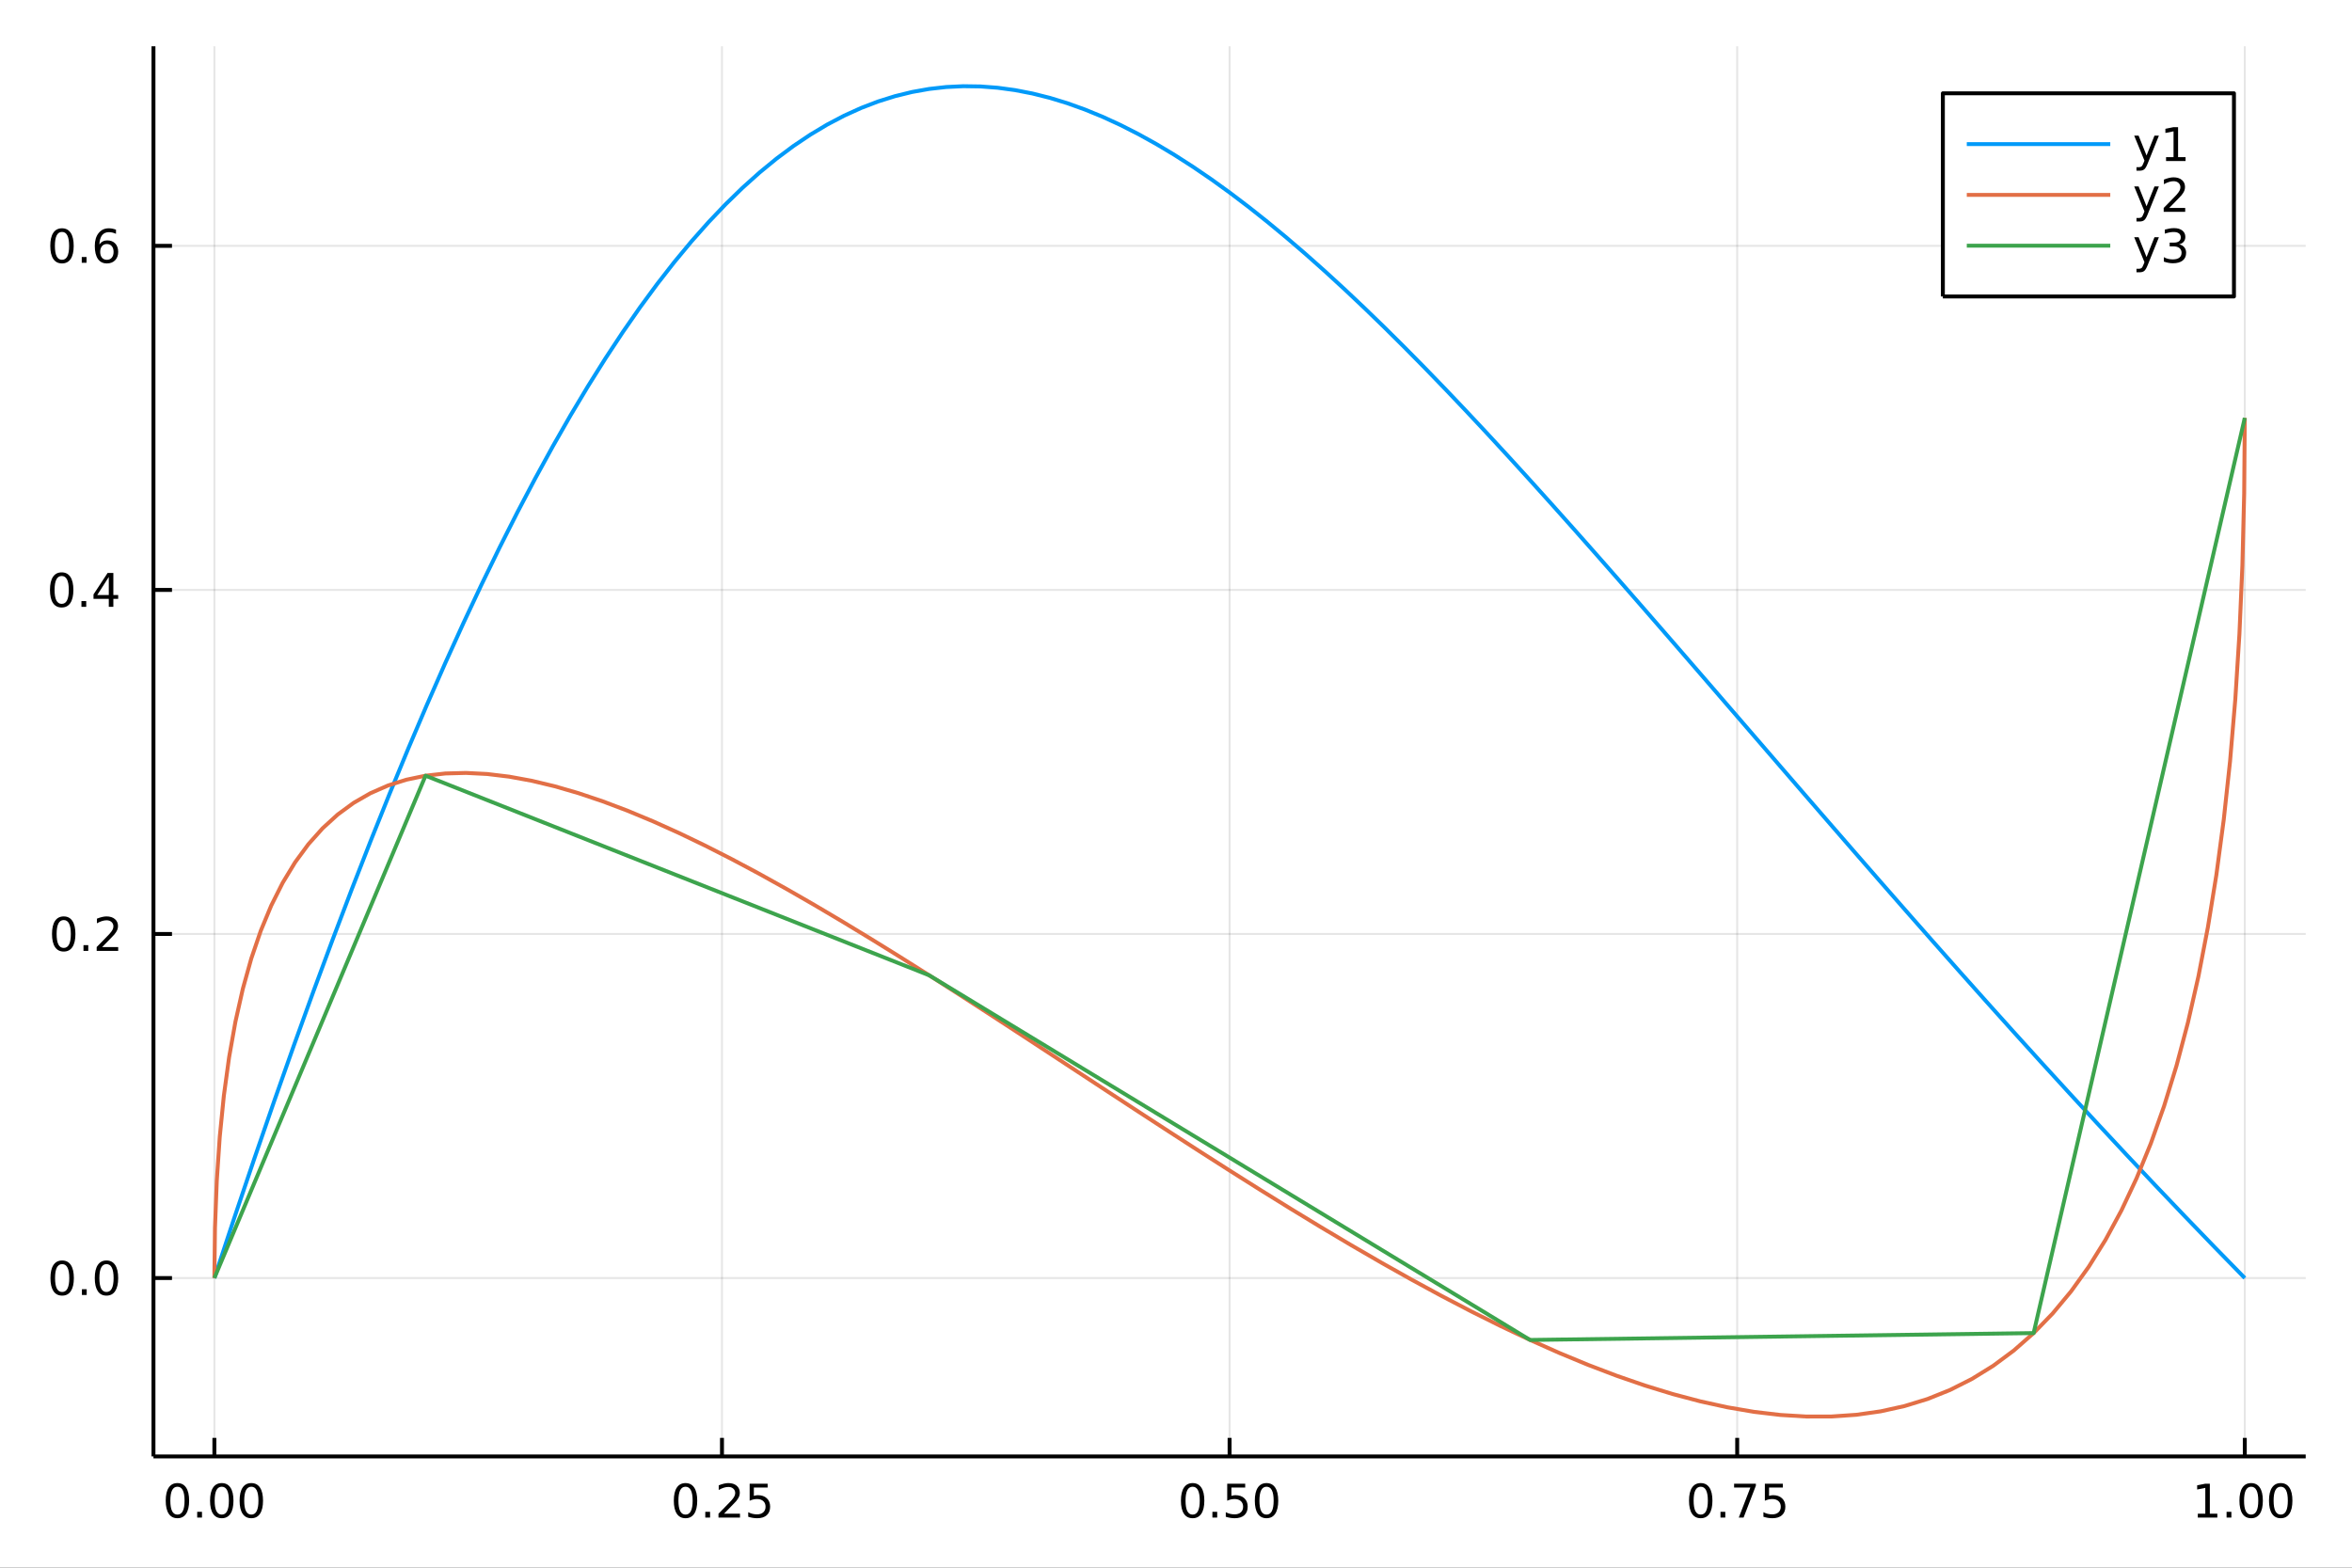 <?xml version="1.0" encoding="utf-8"?>
<svg xmlns="http://www.w3.org/2000/svg" xmlns:xlink="http://www.w3.org/1999/xlink" width="600" height="400" viewBox="0 0 2400 1600">
<rect x="0" y="0" width="2400" height="1600" fill="#333333" stroke="none"/>
<defs>
  <clipPath id="clip060">
    <rect x="0" y="0" width="2400" height="1600"/>
  </clipPath>
</defs>
<path clip-path="url(#clip060)" d="
M0 1600 L2400 1600 L2400 0 L0 0  Z
  " fill="#ffffff" fill-rule="evenodd" fill-opacity="1"/>
<defs>
  <clipPath id="clip061">
    <rect x="480" y="0" width="1681" height="1600"/>
  </clipPath>
</defs>
<path clip-path="url(#clip060)" d="
M156.598 1486.45 L2352.76 1486.45 L2352.76 47.244 L156.598 47.244  Z
  " fill="#ffffff" fill-rule="evenodd" fill-opacity="1"/>
<defs>
  <clipPath id="clip062">
    <rect x="156" y="47" width="2197" height="1440"/>
  </clipPath>
</defs>
<polyline clip-path="url(#clip062)" style="stroke:#000000; stroke-linecap:butt; stroke-linejoin:round; stroke-width:2; stroke-opacity:0.1; fill:none" points="
  218.754,1486.45 218.754,47.244 
  "/>
<polyline clip-path="url(#clip062)" style="stroke:#000000; stroke-linecap:butt; stroke-linejoin:round; stroke-width:2; stroke-opacity:0.1; fill:none" points="
  736.715,1486.45 736.715,47.244 
  "/>
<polyline clip-path="url(#clip062)" style="stroke:#000000; stroke-linecap:butt; stroke-linejoin:round; stroke-width:2; stroke-opacity:0.1; fill:none" points="
  1254.68,1486.45 1254.68,47.244 
  "/>
<polyline clip-path="url(#clip062)" style="stroke:#000000; stroke-linecap:butt; stroke-linejoin:round; stroke-width:2; stroke-opacity:0.1; fill:none" points="
  1772.64,1486.45 1772.64,47.244 
  "/>
<polyline clip-path="url(#clip062)" style="stroke:#000000; stroke-linecap:butt; stroke-linejoin:round; stroke-width:2; stroke-opacity:0.1; fill:none" points="
  2290.6,1486.45 2290.6,47.244 
  "/>
<polyline clip-path="url(#clip060)" style="stroke:#000000; stroke-linecap:butt; stroke-linejoin:round; stroke-width:4; stroke-opacity:1; fill:none" points="
  156.598,1486.45 2352.76,1486.45 
  "/>
<polyline clip-path="url(#clip060)" style="stroke:#000000; stroke-linecap:butt; stroke-linejoin:round; stroke-width:4; stroke-opacity:1; fill:none" points="
  218.754,1486.45 218.754,1467.55 
  "/>
<polyline clip-path="url(#clip060)" style="stroke:#000000; stroke-linecap:butt; stroke-linejoin:round; stroke-width:4; stroke-opacity:1; fill:none" points="
  736.715,1486.45 736.715,1467.55 
  "/>
<polyline clip-path="url(#clip060)" style="stroke:#000000; stroke-linecap:butt; stroke-linejoin:round; stroke-width:4; stroke-opacity:1; fill:none" points="
  1254.68,1486.45 1254.68,1467.55 
  "/>
<polyline clip-path="url(#clip060)" style="stroke:#000000; stroke-linecap:butt; stroke-linejoin:round; stroke-width:4; stroke-opacity:1; fill:none" points="
  1772.64,1486.45 1772.64,1467.55 
  "/>
<polyline clip-path="url(#clip060)" style="stroke:#000000; stroke-linecap:butt; stroke-linejoin:round; stroke-width:4; stroke-opacity:1; fill:none" points="
  2290.6,1486.45 2290.6,1467.55 
  "/>
<path clip-path="url(#clip060)" d="M181.057 1517.37 Q177.446 1517.37 175.617 1520.93 Q173.812 1524.47 173.812 1531.6 Q173.812 1538.71 175.617 1542.27 Q177.446 1545.82 181.057 1545.82 Q184.691 1545.82 186.497 1542.27 Q188.326 1538.71 188.326 1531.6 Q188.326 1524.47 186.497 1520.93 Q184.691 1517.37 181.057 1517.37 M181.057 1513.66 Q186.867 1513.66 189.923 1518.27 Q193.001 1522.85 193.001 1531.6 Q193.001 1540.33 189.923 1544.94 Q186.867 1549.52 181.057 1549.52 Q175.247 1549.52 172.168 1544.94 Q169.113 1540.33 169.113 1531.6 Q169.113 1522.85 172.168 1518.27 Q175.247 1513.66 181.057 1513.66 Z" fill="#000000" fill-rule="evenodd" fill-opacity="1" /><path clip-path="url(#clip060)" d="M201.219 1542.97 L206.103 1542.97 L206.103 1548.85 L201.219 1548.85 L201.219 1542.97 Z" fill="#000000" fill-rule="evenodd" fill-opacity="1" /><path clip-path="url(#clip060)" d="M226.288 1517.37 Q222.677 1517.37 220.849 1520.93 Q219.043 1524.47 219.043 1531.6 Q219.043 1538.71 220.849 1542.27 Q222.677 1545.82 226.288 1545.82 Q229.923 1545.82 231.728 1542.27 Q233.557 1538.71 233.557 1531.6 Q233.557 1524.47 231.728 1520.93 Q229.923 1517.37 226.288 1517.37 M226.288 1513.66 Q232.098 1513.66 235.154 1518.27 Q238.233 1522.85 238.233 1531.6 Q238.233 1540.33 235.154 1544.94 Q232.098 1549.52 226.288 1549.52 Q220.478 1549.52 217.399 1544.94 Q214.344 1540.33 214.344 1531.6 Q214.344 1522.85 217.399 1518.27 Q220.478 1513.66 226.288 1513.66 Z" fill="#000000" fill-rule="evenodd" fill-opacity="1" /><path clip-path="url(#clip060)" d="M256.45 1517.37 Q252.839 1517.37 251.01 1520.93 Q249.205 1524.47 249.205 1531.6 Q249.205 1538.71 251.01 1542.27 Q252.839 1545.82 256.45 1545.82 Q260.084 1545.82 261.89 1542.27 Q263.719 1538.71 263.719 1531.6 Q263.719 1524.47 261.89 1520.93 Q260.084 1517.37 256.45 1517.37 M256.45 1513.66 Q262.26 1513.66 265.316 1518.27 Q268.395 1522.85 268.395 1531.6 Q268.395 1540.33 265.316 1544.94 Q262.26 1549.52 256.45 1549.52 Q250.64 1549.52 247.561 1544.94 Q244.506 1540.33 244.506 1531.6 Q244.506 1522.85 247.561 1518.27 Q250.64 1513.66 256.45 1513.66 Z" fill="#000000" fill-rule="evenodd" fill-opacity="1" /><path clip-path="url(#clip060)" d="M699.516 1517.37 Q695.905 1517.37 694.077 1520.93 Q692.271 1524.47 692.271 1531.6 Q692.271 1538.71 694.077 1542.27 Q695.905 1545.82 699.516 1545.82 Q703.151 1545.82 704.956 1542.27 Q706.785 1538.71 706.785 1531.6 Q706.785 1524.47 704.956 1520.93 Q703.151 1517.37 699.516 1517.37 M699.516 1513.66 Q705.327 1513.66 708.382 1518.27 Q711.461 1522.85 711.461 1531.6 Q711.461 1540.33 708.382 1544.94 Q705.327 1549.52 699.516 1549.52 Q693.706 1549.52 690.628 1544.94 Q687.572 1540.33 687.572 1531.6 Q687.572 1522.85 690.628 1518.27 Q693.706 1513.66 699.516 1513.66 Z" fill="#000000" fill-rule="evenodd" fill-opacity="1" /><path clip-path="url(#clip060)" d="M719.678 1542.97 L724.563 1542.97 L724.563 1548.85 L719.678 1548.85 L719.678 1542.97 Z" fill="#000000" fill-rule="evenodd" fill-opacity="1" /><path clip-path="url(#clip060)" d="M738.776 1544.91 L755.095 1544.91 L755.095 1548.85 L733.151 1548.85 L733.151 1544.91 Q735.813 1542.16 740.396 1537.53 Q745.002 1532.88 746.183 1531.53 Q748.428 1529.01 749.308 1527.27 Q750.211 1525.51 750.211 1523.82 Q750.211 1521.07 748.266 1519.33 Q746.345 1517.6 743.243 1517.6 Q741.044 1517.6 738.59 1518.36 Q736.16 1519.13 733.382 1520.68 L733.382 1515.95 Q736.206 1514.82 738.66 1514.24 Q741.113 1513.66 743.151 1513.66 Q748.521 1513.66 751.715 1516.35 Q754.91 1519.03 754.91 1523.52 Q754.91 1525.65 754.1 1527.57 Q753.312 1529.47 751.206 1532.07 Q750.627 1532.74 747.525 1535.95 Q744.424 1539.15 738.776 1544.91 Z" fill="#000000" fill-rule="evenodd" fill-opacity="1" /><path clip-path="url(#clip060)" d="M764.956 1514.29 L783.312 1514.29 L783.312 1518.22 L769.238 1518.22 L769.238 1526.7 Q770.257 1526.35 771.275 1526.19 Q772.294 1526 773.312 1526 Q779.099 1526 782.479 1529.17 Q785.859 1532.34 785.859 1537.76 Q785.859 1543.34 782.386 1546.44 Q778.914 1549.52 772.595 1549.52 Q770.419 1549.52 768.15 1549.15 Q765.905 1548.78 763.498 1548.04 L763.498 1543.34 Q765.581 1544.47 767.803 1545.03 Q770.025 1545.58 772.502 1545.58 Q776.507 1545.58 778.845 1543.48 Q781.183 1541.37 781.183 1537.76 Q781.183 1534.15 778.845 1532.04 Q776.507 1529.94 772.502 1529.94 Q770.627 1529.94 768.752 1530.35 Q766.9 1530.77 764.956 1531.65 L764.956 1514.29 Z" fill="#000000" fill-rule="evenodd" fill-opacity="1" /><path clip-path="url(#clip060)" d="M1216.98 1517.37 Q1213.37 1517.37 1211.54 1520.93 Q1209.74 1524.47 1209.74 1531.6 Q1209.74 1538.71 1211.54 1542.27 Q1213.37 1545.82 1216.98 1545.82 Q1220.61 1545.82 1222.42 1542.27 Q1224.25 1538.71 1224.25 1531.6 Q1224.25 1524.47 1222.42 1520.93 Q1220.61 1517.37 1216.98 1517.37 M1216.98 1513.66 Q1222.79 1513.66 1225.85 1518.27 Q1228.92 1522.85 1228.92 1531.6 Q1228.92 1540.33 1225.85 1544.94 Q1222.79 1549.52 1216.98 1549.52 Q1211.17 1549.52 1208.09 1544.94 Q1205.04 1540.33 1205.04 1531.6 Q1205.04 1522.85 1208.09 1518.27 Q1211.17 1513.66 1216.98 1513.66 Z" fill="#000000" fill-rule="evenodd" fill-opacity="1" /><path clip-path="url(#clip060)" d="M1237.14 1542.97 L1242.03 1542.97 L1242.03 1548.85 L1237.14 1548.85 L1237.14 1542.97 Z" fill="#000000" fill-rule="evenodd" fill-opacity="1" /><path clip-path="url(#clip060)" d="M1252.26 1514.29 L1270.61 1514.29 L1270.61 1518.22 L1256.54 1518.22 L1256.54 1526.7 Q1257.56 1526.35 1258.58 1526.19 Q1259.6 1526 1260.61 1526 Q1266.4 1526 1269.78 1529.17 Q1273.16 1532.34 1273.16 1537.76 Q1273.16 1543.34 1269.69 1546.44 Q1266.22 1549.52 1259.9 1549.52 Q1257.72 1549.52 1255.45 1549.15 Q1253.21 1548.78 1250.8 1548.04 L1250.8 1543.34 Q1252.88 1544.47 1255.11 1545.03 Q1257.33 1545.58 1259.8 1545.58 Q1263.81 1545.58 1266.15 1543.48 Q1268.48 1541.37 1268.48 1537.76 Q1268.48 1534.15 1266.15 1532.04 Q1263.81 1529.94 1259.8 1529.94 Q1257.93 1529.94 1256.05 1530.35 Q1254.2 1530.77 1252.26 1531.65 L1252.26 1514.29 Z" fill="#000000" fill-rule="evenodd" fill-opacity="1" /><path clip-path="url(#clip060)" d="M1292.37 1517.37 Q1288.76 1517.37 1286.93 1520.93 Q1285.13 1524.47 1285.13 1531.6 Q1285.13 1538.71 1286.93 1542.27 Q1288.76 1545.82 1292.37 1545.82 Q1296.01 1545.82 1297.81 1542.27 Q1299.64 1538.71 1299.64 1531.6 Q1299.64 1524.47 1297.81 1520.93 Q1296.01 1517.37 1292.37 1517.37 M1292.37 1513.66 Q1298.18 1513.66 1301.24 1518.27 Q1304.32 1522.85 1304.32 1531.6 Q1304.32 1540.33 1301.24 1544.94 Q1298.18 1549.52 1292.37 1549.52 Q1286.56 1549.52 1283.48 1544.94 Q1280.43 1540.33 1280.43 1531.6 Q1280.43 1522.85 1283.48 1518.27 Q1286.56 1513.66 1292.37 1513.66 Z" fill="#000000" fill-rule="evenodd" fill-opacity="1" /><path clip-path="url(#clip060)" d="M1735.44 1517.37 Q1731.83 1517.37 1730 1520.93 Q1728.19 1524.47 1728.19 1531.6 Q1728.19 1538.71 1730 1542.27 Q1731.83 1545.82 1735.44 1545.82 Q1739.07 1545.82 1740.88 1542.27 Q1742.71 1538.71 1742.71 1531.6 Q1742.71 1524.47 1740.88 1520.93 Q1739.07 1517.37 1735.44 1517.37 M1735.44 1513.66 Q1741.25 1513.66 1744.31 1518.27 Q1747.38 1522.85 1747.38 1531.6 Q1747.38 1540.33 1744.31 1544.94 Q1741.25 1549.52 1735.44 1549.52 Q1729.63 1549.52 1726.55 1544.94 Q1723.5 1540.33 1723.5 1531.6 Q1723.5 1522.85 1726.55 1518.27 Q1729.63 1513.66 1735.44 1513.66 Z" fill="#000000" fill-rule="evenodd" fill-opacity="1" /><path clip-path="url(#clip060)" d="M1755.6 1542.97 L1760.49 1542.97 L1760.49 1548.85 L1755.6 1548.85 L1755.6 1542.97 Z" fill="#000000" fill-rule="evenodd" fill-opacity="1" /><path clip-path="url(#clip060)" d="M1769.49 1514.29 L1791.71 1514.29 L1791.71 1516.28 L1779.17 1548.85 L1774.28 1548.85 L1786.09 1518.22 L1769.49 1518.22 L1769.49 1514.29 Z" fill="#000000" fill-rule="evenodd" fill-opacity="1" /><path clip-path="url(#clip060)" d="M1800.88 1514.29 L1819.24 1514.29 L1819.24 1518.22 L1805.16 1518.22 L1805.16 1526.7 Q1806.18 1526.35 1807.2 1526.19 Q1808.22 1526 1809.24 1526 Q1815.02 1526 1818.4 1529.17 Q1821.78 1532.34 1821.78 1537.76 Q1821.78 1543.34 1818.31 1546.44 Q1814.84 1549.52 1808.52 1549.52 Q1806.34 1549.52 1804.07 1549.15 Q1801.83 1548.78 1799.42 1548.04 L1799.42 1543.34 Q1801.5 1544.47 1803.73 1545.03 Q1805.95 1545.58 1808.43 1545.58 Q1812.43 1545.58 1814.77 1543.48 Q1817.11 1541.37 1817.11 1537.76 Q1817.11 1534.15 1814.77 1532.04 Q1812.43 1529.94 1808.43 1529.94 Q1806.55 1529.94 1804.68 1530.35 Q1802.82 1530.77 1800.88 1531.65 L1800.88 1514.29 Z" fill="#000000" fill-rule="evenodd" fill-opacity="1" /><path clip-path="url(#clip060)" d="M2242.67 1544.91 L2250.31 1544.91 L2250.31 1518.55 L2242 1520.21 L2242 1515.95 L2250.27 1514.29 L2254.94 1514.29 L2254.94 1544.91 L2262.58 1544.91 L2262.58 1548.85 L2242.67 1548.85 L2242.67 1544.91 Z" fill="#000000" fill-rule="evenodd" fill-opacity="1" /><path clip-path="url(#clip060)" d="M2272.02 1542.97 L2276.91 1542.97 L2276.91 1548.85 L2272.02 1548.85 L2272.02 1542.97 Z" fill="#000000" fill-rule="evenodd" fill-opacity="1" /><path clip-path="url(#clip060)" d="M2297.09 1517.37 Q2293.48 1517.37 2291.65 1520.93 Q2289.85 1524.47 2289.85 1531.6 Q2289.85 1538.71 2291.65 1542.27 Q2293.48 1545.82 2297.09 1545.82 Q2300.73 1545.82 2302.53 1542.27 Q2304.36 1538.71 2304.36 1531.6 Q2304.36 1524.47 2302.53 1520.93 Q2300.73 1517.37 2297.09 1517.37 M2297.09 1513.66 Q2302.9 1513.66 2305.96 1518.27 Q2309.04 1522.85 2309.04 1531.6 Q2309.04 1540.33 2305.96 1544.94 Q2302.9 1549.52 2297.09 1549.52 Q2291.28 1549.52 2288.2 1544.94 Q2285.15 1540.33 2285.15 1531.6 Q2285.15 1522.85 2288.2 1518.27 Q2291.28 1513.66 2297.09 1513.66 Z" fill="#000000" fill-rule="evenodd" fill-opacity="1" /><path clip-path="url(#clip060)" d="M2327.26 1517.37 Q2323.64 1517.37 2321.82 1520.93 Q2320.01 1524.47 2320.01 1531.6 Q2320.01 1538.71 2321.82 1542.27 Q2323.64 1545.82 2327.26 1545.82 Q2330.89 1545.82 2332.7 1542.27 Q2334.52 1538.71 2334.52 1531.6 Q2334.52 1524.47 2332.7 1520.93 Q2330.89 1517.37 2327.26 1517.37 M2327.26 1513.66 Q2333.07 1513.66 2336.12 1518.27 Q2339.2 1522.85 2339.2 1531.6 Q2339.2 1540.33 2336.12 1544.94 Q2333.07 1549.52 2327.26 1549.52 Q2321.45 1549.52 2318.37 1544.94 Q2315.31 1540.33 2315.31 1531.6 Q2315.31 1522.85 2318.37 1518.27 Q2321.45 1513.66 2327.26 1513.66 Z" fill="#000000" fill-rule="evenodd" fill-opacity="1" /><polyline clip-path="url(#clip062)" style="stroke:#000000; stroke-linecap:butt; stroke-linejoin:round; stroke-width:2; stroke-opacity:0.1; fill:none" points="
  156.598,1304.38 2352.76,1304.38 
  "/>
<polyline clip-path="url(#clip062)" style="stroke:#000000; stroke-linecap:butt; stroke-linejoin:round; stroke-width:2; stroke-opacity:0.1; fill:none" points="
  156.598,953.22 2352.76,953.22 
  "/>
<polyline clip-path="url(#clip062)" style="stroke:#000000; stroke-linecap:butt; stroke-linejoin:round; stroke-width:2; stroke-opacity:0.1; fill:none" points="
  156.598,602.065 2352.76,602.065 
  "/>
<polyline clip-path="url(#clip062)" style="stroke:#000000; stroke-linecap:butt; stroke-linejoin:round; stroke-width:2; stroke-opacity:0.1; fill:none" points="
  156.598,250.91 2352.76,250.91 
  "/>
<polyline clip-path="url(#clip060)" style="stroke:#000000; stroke-linecap:butt; stroke-linejoin:round; stroke-width:4; stroke-opacity:1; fill:none" points="
  156.598,1486.45 156.598,47.244 
  "/>
<polyline clip-path="url(#clip060)" style="stroke:#000000; stroke-linecap:butt; stroke-linejoin:round; stroke-width:4; stroke-opacity:1; fill:none" points="
  156.598,1304.38 175.496,1304.38 
  "/>
<polyline clip-path="url(#clip060)" style="stroke:#000000; stroke-linecap:butt; stroke-linejoin:round; stroke-width:4; stroke-opacity:1; fill:none" points="
  156.598,953.22 175.496,953.22 
  "/>
<polyline clip-path="url(#clip060)" style="stroke:#000000; stroke-linecap:butt; stroke-linejoin:round; stroke-width:4; stroke-opacity:1; fill:none" points="
  156.598,602.065 175.496,602.065 
  "/>
<polyline clip-path="url(#clip060)" style="stroke:#000000; stroke-linecap:butt; stroke-linejoin:round; stroke-width:4; stroke-opacity:1; fill:none" points="
  156.598,250.91 175.496,250.91 
  "/>
<path clip-path="url(#clip060)" d="M63.423 1290.17 Q59.812 1290.17 57.983 1293.74 Q56.177 1297.28 56.177 1304.41 Q56.177 1311.52 57.983 1315.08 Q59.812 1318.62 63.423 1318.62 Q67.057 1318.62 68.862 1315.08 Q70.691 1311.52 70.691 1304.41 Q70.691 1297.28 68.862 1293.74 Q67.057 1290.17 63.423 1290.17 M63.423 1286.47 Q69.233 1286.47 72.288 1291.08 Q75.367 1295.66 75.367 1304.41 Q75.367 1313.14 72.288 1317.74 Q69.233 1322.33 63.423 1322.33 Q57.612 1322.33 54.534 1317.74 Q51.478 1313.14 51.478 1304.41 Q51.478 1295.66 54.534 1291.08 Q57.612 1286.47 63.423 1286.47 Z" fill="#000000" fill-rule="evenodd" fill-opacity="1" /><path clip-path="url(#clip060)" d="M83.585 1315.78 L88.469 1315.78 L88.469 1321.66 L83.585 1321.66 L83.585 1315.78 Z" fill="#000000" fill-rule="evenodd" fill-opacity="1" /><path clip-path="url(#clip060)" d="M108.654 1290.17 Q105.043 1290.17 103.214 1293.74 Q101.409 1297.28 101.409 1304.41 Q101.409 1311.52 103.214 1315.08 Q105.043 1318.62 108.654 1318.62 Q112.288 1318.62 114.094 1315.08 Q115.922 1311.52 115.922 1304.41 Q115.922 1297.28 114.094 1293.74 Q112.288 1290.17 108.654 1290.17 M108.654 1286.47 Q114.464 1286.47 117.52 1291.08 Q120.598 1295.66 120.598 1304.41 Q120.598 1313.14 117.52 1317.74 Q114.464 1322.33 108.654 1322.33 Q102.844 1322.33 99.765 1317.74 Q96.71 1313.14 96.71 1304.41 Q96.71 1295.66 99.765 1291.08 Q102.844 1286.47 108.654 1286.47 Z" fill="#000000" fill-rule="evenodd" fill-opacity="1" /><path clip-path="url(#clip060)" d="M65.02 939.019 Q61.409 939.019 59.58 942.584 Q57.775 946.125 57.775 953.255 Q57.775 960.361 59.58 963.926 Q61.409 967.468 65.02 967.468 Q68.654 967.468 70.46 963.926 Q72.288 960.361 72.288 953.255 Q72.288 946.125 70.46 942.584 Q68.654 939.019 65.02 939.019 M65.02 935.315 Q70.83 935.315 73.885 939.922 Q76.964 944.505 76.964 953.255 Q76.964 961.982 73.885 966.588 Q70.83 971.172 65.02 971.172 Q59.21 971.172 56.131 966.588 Q53.075 961.982 53.075 953.255 Q53.075 944.505 56.131 939.922 Q59.21 935.315 65.02 935.315 Z" fill="#000000" fill-rule="evenodd" fill-opacity="1" /><path clip-path="url(#clip060)" d="M85.182 964.621 L90.066 964.621 L90.066 970.5 L85.182 970.5 L85.182 964.621 Z" fill="#000000" fill-rule="evenodd" fill-opacity="1" /><path clip-path="url(#clip060)" d="M104.279 966.565 L120.598 966.565 L120.598 970.5 L98.654 970.5 L98.654 966.565 Q101.316 963.811 105.899 959.181 Q110.506 954.528 111.686 953.186 Q113.932 950.662 114.811 948.926 Q115.714 947.167 115.714 945.477 Q115.714 942.723 113.77 940.987 Q111.848 939.25 108.746 939.25 Q106.547 939.25 104.094 940.014 Q101.663 940.778 98.885 942.329 L98.885 937.607 Q101.709 936.473 104.163 935.894 Q106.617 935.315 108.654 935.315 Q114.024 935.315 117.219 938 Q120.413 940.686 120.413 945.176 Q120.413 947.306 119.603 949.227 Q118.816 951.125 116.709 953.718 Q116.131 954.389 113.029 957.607 Q109.927 960.801 104.279 966.565 Z" fill="#000000" fill-rule="evenodd" fill-opacity="1" /><path clip-path="url(#clip060)" d="M62.937 587.864 Q59.325 587.864 57.497 591.428 Q55.691 594.97 55.691 602.1 Q55.691 609.206 57.497 612.771 Q59.325 616.313 62.937 616.313 Q66.571 616.313 68.376 612.771 Q70.205 609.206 70.205 602.1 Q70.205 594.97 68.376 591.428 Q66.571 587.864 62.937 587.864 M62.937 584.16 Q68.747 584.16 71.802 588.766 Q74.881 593.35 74.881 602.1 Q74.881 610.826 71.802 615.433 Q68.747 620.016 62.937 620.016 Q57.126 620.016 54.048 615.433 Q50.992 610.826 50.992 602.1 Q50.992 593.35 54.048 588.766 Q57.126 584.16 62.937 584.16 Z" fill="#000000" fill-rule="evenodd" fill-opacity="1" /><path clip-path="url(#clip060)" d="M83.098 613.465 L87.983 613.465 L87.983 619.345 L83.098 619.345 L83.098 613.465 Z" fill="#000000" fill-rule="evenodd" fill-opacity="1" /><path clip-path="url(#clip060)" d="M111.015 588.859 L99.21 607.308 L111.015 607.308 L111.015 588.859 M109.788 584.785 L115.668 584.785 L115.668 607.308 L120.598 607.308 L120.598 611.197 L115.668 611.197 L115.668 619.345 L111.015 619.345 L111.015 611.197 L95.413 611.197 L95.413 606.683 L109.788 584.785 Z" fill="#000000" fill-rule="evenodd" fill-opacity="1" /><path clip-path="url(#clip060)" d="M63.261 236.708 Q59.65 236.708 57.821 240.273 Q56.015 243.815 56.015 250.944 Q56.015 258.051 57.821 261.616 Q59.65 265.157 63.261 265.157 Q66.895 265.157 68.7 261.616 Q70.529 258.051 70.529 250.944 Q70.529 243.815 68.7 240.273 Q66.895 236.708 63.261 236.708 M63.261 233.005 Q69.071 233.005 72.126 237.611 Q75.205 242.194 75.205 250.944 Q75.205 259.671 72.126 264.278 Q69.071 268.861 63.261 268.861 Q57.45 268.861 54.372 264.278 Q51.316 259.671 51.316 250.944 Q51.316 242.194 54.372 237.611 Q57.45 233.005 63.261 233.005 Z" fill="#000000" fill-rule="evenodd" fill-opacity="1" /><path clip-path="url(#clip060)" d="M83.422 262.31 L88.307 262.31 L88.307 268.19 L83.422 268.19 L83.422 262.31 Z" fill="#000000" fill-rule="evenodd" fill-opacity="1" /><path clip-path="url(#clip060)" d="M109.071 249.046 Q105.922 249.046 104.071 251.199 Q102.242 253.352 102.242 257.102 Q102.242 260.828 104.071 263.004 Q105.922 265.157 109.071 265.157 Q112.219 265.157 114.047 263.004 Q115.899 260.828 115.899 257.102 Q115.899 253.352 114.047 251.199 Q112.219 249.046 109.071 249.046 M118.353 234.393 L118.353 238.653 Q116.594 237.819 114.788 237.38 Q113.006 236.94 111.246 236.94 Q106.617 236.94 104.163 240.065 Q101.733 243.19 101.385 249.509 Q102.751 247.495 104.811 246.43 Q106.871 245.342 109.348 245.342 Q114.557 245.342 117.566 248.514 Q120.598 251.662 120.598 257.102 Q120.598 262.426 117.45 265.643 Q114.302 268.861 109.071 268.861 Q103.075 268.861 99.904 264.278 Q96.733 259.671 96.733 250.944 Q96.733 242.75 100.621 237.889 Q104.51 233.005 111.061 233.005 Q112.82 233.005 114.603 233.352 Q116.408 233.699 118.353 234.393 Z" fill="#000000" fill-rule="evenodd" fill-opacity="1" /><polyline clip-path="url(#clip062)" style="stroke:#009af9; stroke-linecap:butt; stroke-linejoin:round; stroke-width:4; stroke-opacity:1; fill:none" points="
  218.754,1304.38 239.37,1242.11 259.784,1181.73 280.005,1123.2 300.036,1066.51 319.886,1011.64 339.559,958.578 359.062,907.294 378.402,857.773 397.584,809.998 
  416.615,763.948 435.501,719.604 454.248,676.948 472.863,635.961 491.351,596.623 509.719,558.917 527.973,522.822 546.119,488.32 564.164,455.392 582.113,424.018 
  599.973,394.181 617.751,365.861 635.452,339.038 653.082,313.695 670.648,289.812 688.156,267.37 705.613,246.35 723.024,226.734 740.395,208.501 757.733,191.634 
  775.045,176.113 792.335,161.92 809.611,149.035 826.879,137.44 844.145,127.115 861.415,118.041 878.695,110.2 895.992,103.573 913.311,98.14 930.66,93.883 
  948.044,90.783 965.469,88.82 982.942,87.976 1000.47,88.232 1018.06,89.569 1035.71,91.968 1053.43,95.409 1071.24,99.875 1089.13,105.346 1107.11,111.803 
  1125.19,119.226 1143.37,127.598 1161.66,136.899 1180.07,147.11 1198.6,158.213 1217.25,170.188 1236.05,183.016 1254.98,196.678 1274.06,211.156 1293.3,226.43 
  1312.69,242.482 1332.25,259.292 1351.98,276.842 1371.89,295.112 1391.98,314.084 1412.27,333.738 1432.75,354.057 1453.43,375.019 1474.33,396.608 1495.43,418.804 
  1516.77,441.587 1538.32,464.939 1560.12,488.841 1582.15,513.274 1604.43,538.219 1626.96,563.657 1649.75,589.569 1672.81,615.937 1696.14,642.74 1719.74,669.96 
  1743.63,697.579 1767.81,725.577 1792.29,753.935 1817.07,782.635 1842.15,811.657 1867.56,840.982 1893.28,870.592 1919.33,900.467 1945.71,930.589 1972.44,960.938 
  1999.51,991.496 2026.93,1022.24 2054.71,1053.16 2082.85,1084.23 2111.37,1115.43 2140.26,1146.75 2169.54,1178.16 2199.2,1209.65 2229.27,1241.19 2259.73,1272.77 
  2290.6,1304.38 
  "/>
<polyline clip-path="url(#clip062)" style="stroke:#e26f46; stroke-linecap:butt; stroke-linejoin:round; stroke-width:4; stroke-opacity:1; fill:none" points="
  218.754,1304.38 219.371,1253.27 221.207,1205.26 224.236,1160.27 228.433,1118.24 233.775,1079.09 240.235,1042.76 247.789,1009.18 256.412,978.279 266.079,949.992 
  276.765,924.25 288.446,900.983 301.097,880.124 314.693,861.603 329.208,845.352 344.618,831.304 360.899,819.388 378.025,809.537 395.971,801.683 414.713,795.756 
  434.226,791.689 454.484,789.412 475.464,788.859 497.139,789.959 519.486,792.644 542.48,796.846 566.095,802.497 590.306,809.528 615.09,817.871 640.42,827.457 
  666.273,838.217 692.622,850.083 719.444,862.987 746.714,876.861 774.406,891.635 802.496,907.241 830.96,923.611 859.771,940.676 888.905,958.368 918.338,976.619 
  948.044,995.359 977.998,1014.52 1008.18,1034.04 1038.55,1053.83 1069.11,1073.85 1099.81,1094.01 1130.63,1114.25 1161.56,1134.51 1192.55,1154.7 1223.6,1174.77 
  1254.68,1194.64 1285.75,1214.25 1316.8,1233.53 1347.8,1252.4 1378.72,1270.81 1409.55,1288.68 1440.25,1305.95 1470.8,1322.54 1501.18,1338.39 1531.36,1353.43 
  1561.31,1367.58 1591.02,1380.79 1620.45,1392.99 1649.58,1404.09 1678.39,1414.05 1706.86,1422.78 1734.95,1430.22 1762.64,1436.31 1789.91,1440.96 1816.73,1444.12 
  1843.08,1445.72 1868.93,1445.68 1894.26,1443.94 1919.05,1440.43 1943.26,1435.08 1966.87,1427.83 1989.87,1418.6 2012.21,1407.33 2033.89,1393.94 2054.87,1378.38 
  2075.13,1360.56 2094.64,1340.43 2113.38,1317.91 2131.33,1292.94 2148.46,1265.44 2164.74,1235.35 2180.15,1202.6 2194.66,1167.13 2208.26,1128.85 2220.91,1087.72 
  2232.59,1043.64 2243.28,996.568 2252.94,946.422 2261.57,893.137 2269.12,836.644 2275.58,776.874 2280.92,713.76 2285.12,647.233 2288.15,577.224 2289.98,503.665 
  2290.6,426.487 
  "/>
<polyline clip-path="url(#clip062)" style="stroke:#3da44d; stroke-linecap:butt; stroke-linejoin:round; stroke-width:4; stroke-opacity:1; fill:none" points="
  218.754,1304.38 434.226,791.689 948.044,995.359 1561.31,1367.58 2075.13,1360.56 2290.6,426.487 
  "/>
<path clip-path="url(#clip060)" d="
M1982.52 302.578 L2279.55 302.578 L2279.55 95.218 L1982.52 95.218  Z
  " fill="#ffffff" fill-rule="evenodd" fill-opacity="1"/>
<polyline clip-path="url(#clip060)" style="stroke:#000000; stroke-linecap:butt; stroke-linejoin:round; stroke-width:4; stroke-opacity:1; fill:none" points="
  1982.52,302.578 2279.55,302.578 2279.55,95.218 1982.52,95.218 1982.52,302.578 
  "/>
<polyline clip-path="url(#clip060)" style="stroke:#009af9; stroke-linecap:butt; stroke-linejoin:round; stroke-width:4; stroke-opacity:1; fill:none" points="
  2006.93,147.058 2153.34,147.058 
  "/>
<path clip-path="url(#clip060)" d="M2191.58 166.745 Q2189.78 171.375 2188.06 172.787 Q2186.35 174.199 2183.48 174.199 L2180.08 174.199 L2180.08 170.634 L2182.58 170.634 Q2184.34 170.634 2185.31 169.8 Q2186.28 168.967 2187.46 165.865 L2188.22 163.921 L2177.74 138.412 L2182.25 138.412 L2190.35 158.689 L2198.46 138.412 L2202.97 138.412 L2191.58 166.745 Z" fill="#000000" fill-rule="evenodd" fill-opacity="1" /><path clip-path="url(#clip060)" d="M2210.26 160.402 L2217.9 160.402 L2217.9 134.037 L2209.59 135.703 L2209.59 131.444 L2217.85 129.778 L2222.53 129.778 L2222.53 160.402 L2230.17 160.402 L2230.17 164.338 L2210.26 164.338 L2210.26 160.402 Z" fill="#000000" fill-rule="evenodd" fill-opacity="1" /><polyline clip-path="url(#clip060)" style="stroke:#e26f46; stroke-linecap:butt; stroke-linejoin:round; stroke-width:4; stroke-opacity:1; fill:none" points="
  2006.93,198.898 2153.34,198.898 
  "/>
<path clip-path="url(#clip060)" d="M2191.58 218.585 Q2189.78 223.215 2188.06 224.627 Q2186.35 226.039 2183.48 226.039 L2180.08 226.039 L2180.08 222.474 L2182.58 222.474 Q2184.34 222.474 2185.31 221.64 Q2186.28 220.807 2187.46 217.705 L2188.22 215.761 L2177.74 190.252 L2182.25 190.252 L2190.35 210.529 L2198.46 190.252 L2202.97 190.252 L2191.58 218.585 Z" fill="#000000" fill-rule="evenodd" fill-opacity="1" /><path clip-path="url(#clip060)" d="M2213.48 212.242 L2229.8 212.242 L2229.8 216.178 L2207.85 216.178 L2207.85 212.242 Q2210.52 209.488 2215.1 204.858 Q2219.71 200.205 2220.89 198.863 Q2223.13 196.34 2224.01 194.604 Q2224.91 192.844 2224.91 191.155 Q2224.91 188.4 2222.97 186.664 Q2221.05 184.928 2217.95 184.928 Q2215.75 184.928 2213.29 185.692 Q2210.86 186.455 2208.09 188.006 L2208.09 183.284 Q2210.91 182.15 2213.36 181.571 Q2215.82 180.993 2217.85 180.993 Q2223.22 180.993 2226.42 183.678 Q2229.61 186.363 2229.61 190.854 Q2229.61 192.983 2228.8 194.905 Q2228.02 196.803 2225.91 199.395 Q2225.33 200.067 2222.23 203.284 Q2219.13 206.479 2213.48 212.242 Z" fill="#000000" fill-rule="evenodd" fill-opacity="1" /><polyline clip-path="url(#clip060)" style="stroke:#3da44d; stroke-linecap:butt; stroke-linejoin:round; stroke-width:4; stroke-opacity:1; fill:none" points="
  2006.93,250.738 2153.34,250.738 
  "/>
<path clip-path="url(#clip060)" d="M2191.58 270.425 Q2189.78 275.055 2188.06 276.467 Q2186.35 277.879 2183.48 277.879 L2180.08 277.879 L2180.08 274.314 L2182.58 274.314 Q2184.34 274.314 2185.31 273.48 Q2186.28 272.647 2187.46 269.545 L2188.22 267.601 L2177.74 242.092 L2182.25 242.092 L2190.35 262.369 L2198.46 242.092 L2202.97 242.092 L2191.58 270.425 Z" fill="#000000" fill-rule="evenodd" fill-opacity="1" /><path clip-path="url(#clip060)" d="M2223.62 249.383 Q2226.97 250.101 2228.85 252.369 Q2230.75 254.638 2230.75 257.971 Q2230.75 263.087 2227.23 265.888 Q2223.71 268.689 2217.23 268.689 Q2215.05 268.689 2212.74 268.249 Q2210.45 267.832 2207.99 266.976 L2207.99 262.462 Q2209.94 263.596 2212.25 264.175 Q2214.57 264.754 2217.09 264.754 Q2221.49 264.754 2223.78 263.018 Q2226.09 261.281 2226.09 257.971 Q2226.09 254.916 2223.94 253.203 Q2221.81 251.467 2217.99 251.467 L2213.96 251.467 L2213.96 247.624 L2218.18 247.624 Q2221.63 247.624 2223.46 246.258 Q2225.28 244.87 2225.28 242.277 Q2225.28 239.615 2223.39 238.203 Q2221.51 236.768 2217.99 236.768 Q2216.07 236.768 2213.87 237.184 Q2211.67 237.601 2209.03 238.481 L2209.03 234.314 Q2211.7 233.573 2214.01 233.203 Q2216.35 232.833 2218.41 232.833 Q2223.73 232.833 2226.84 235.263 Q2229.94 237.67 2229.94 241.791 Q2229.94 244.661 2228.29 246.652 Q2226.65 248.62 2223.62 249.383 Z" fill="#000000" fill-rule="evenodd" fill-opacity="1" /></svg>
